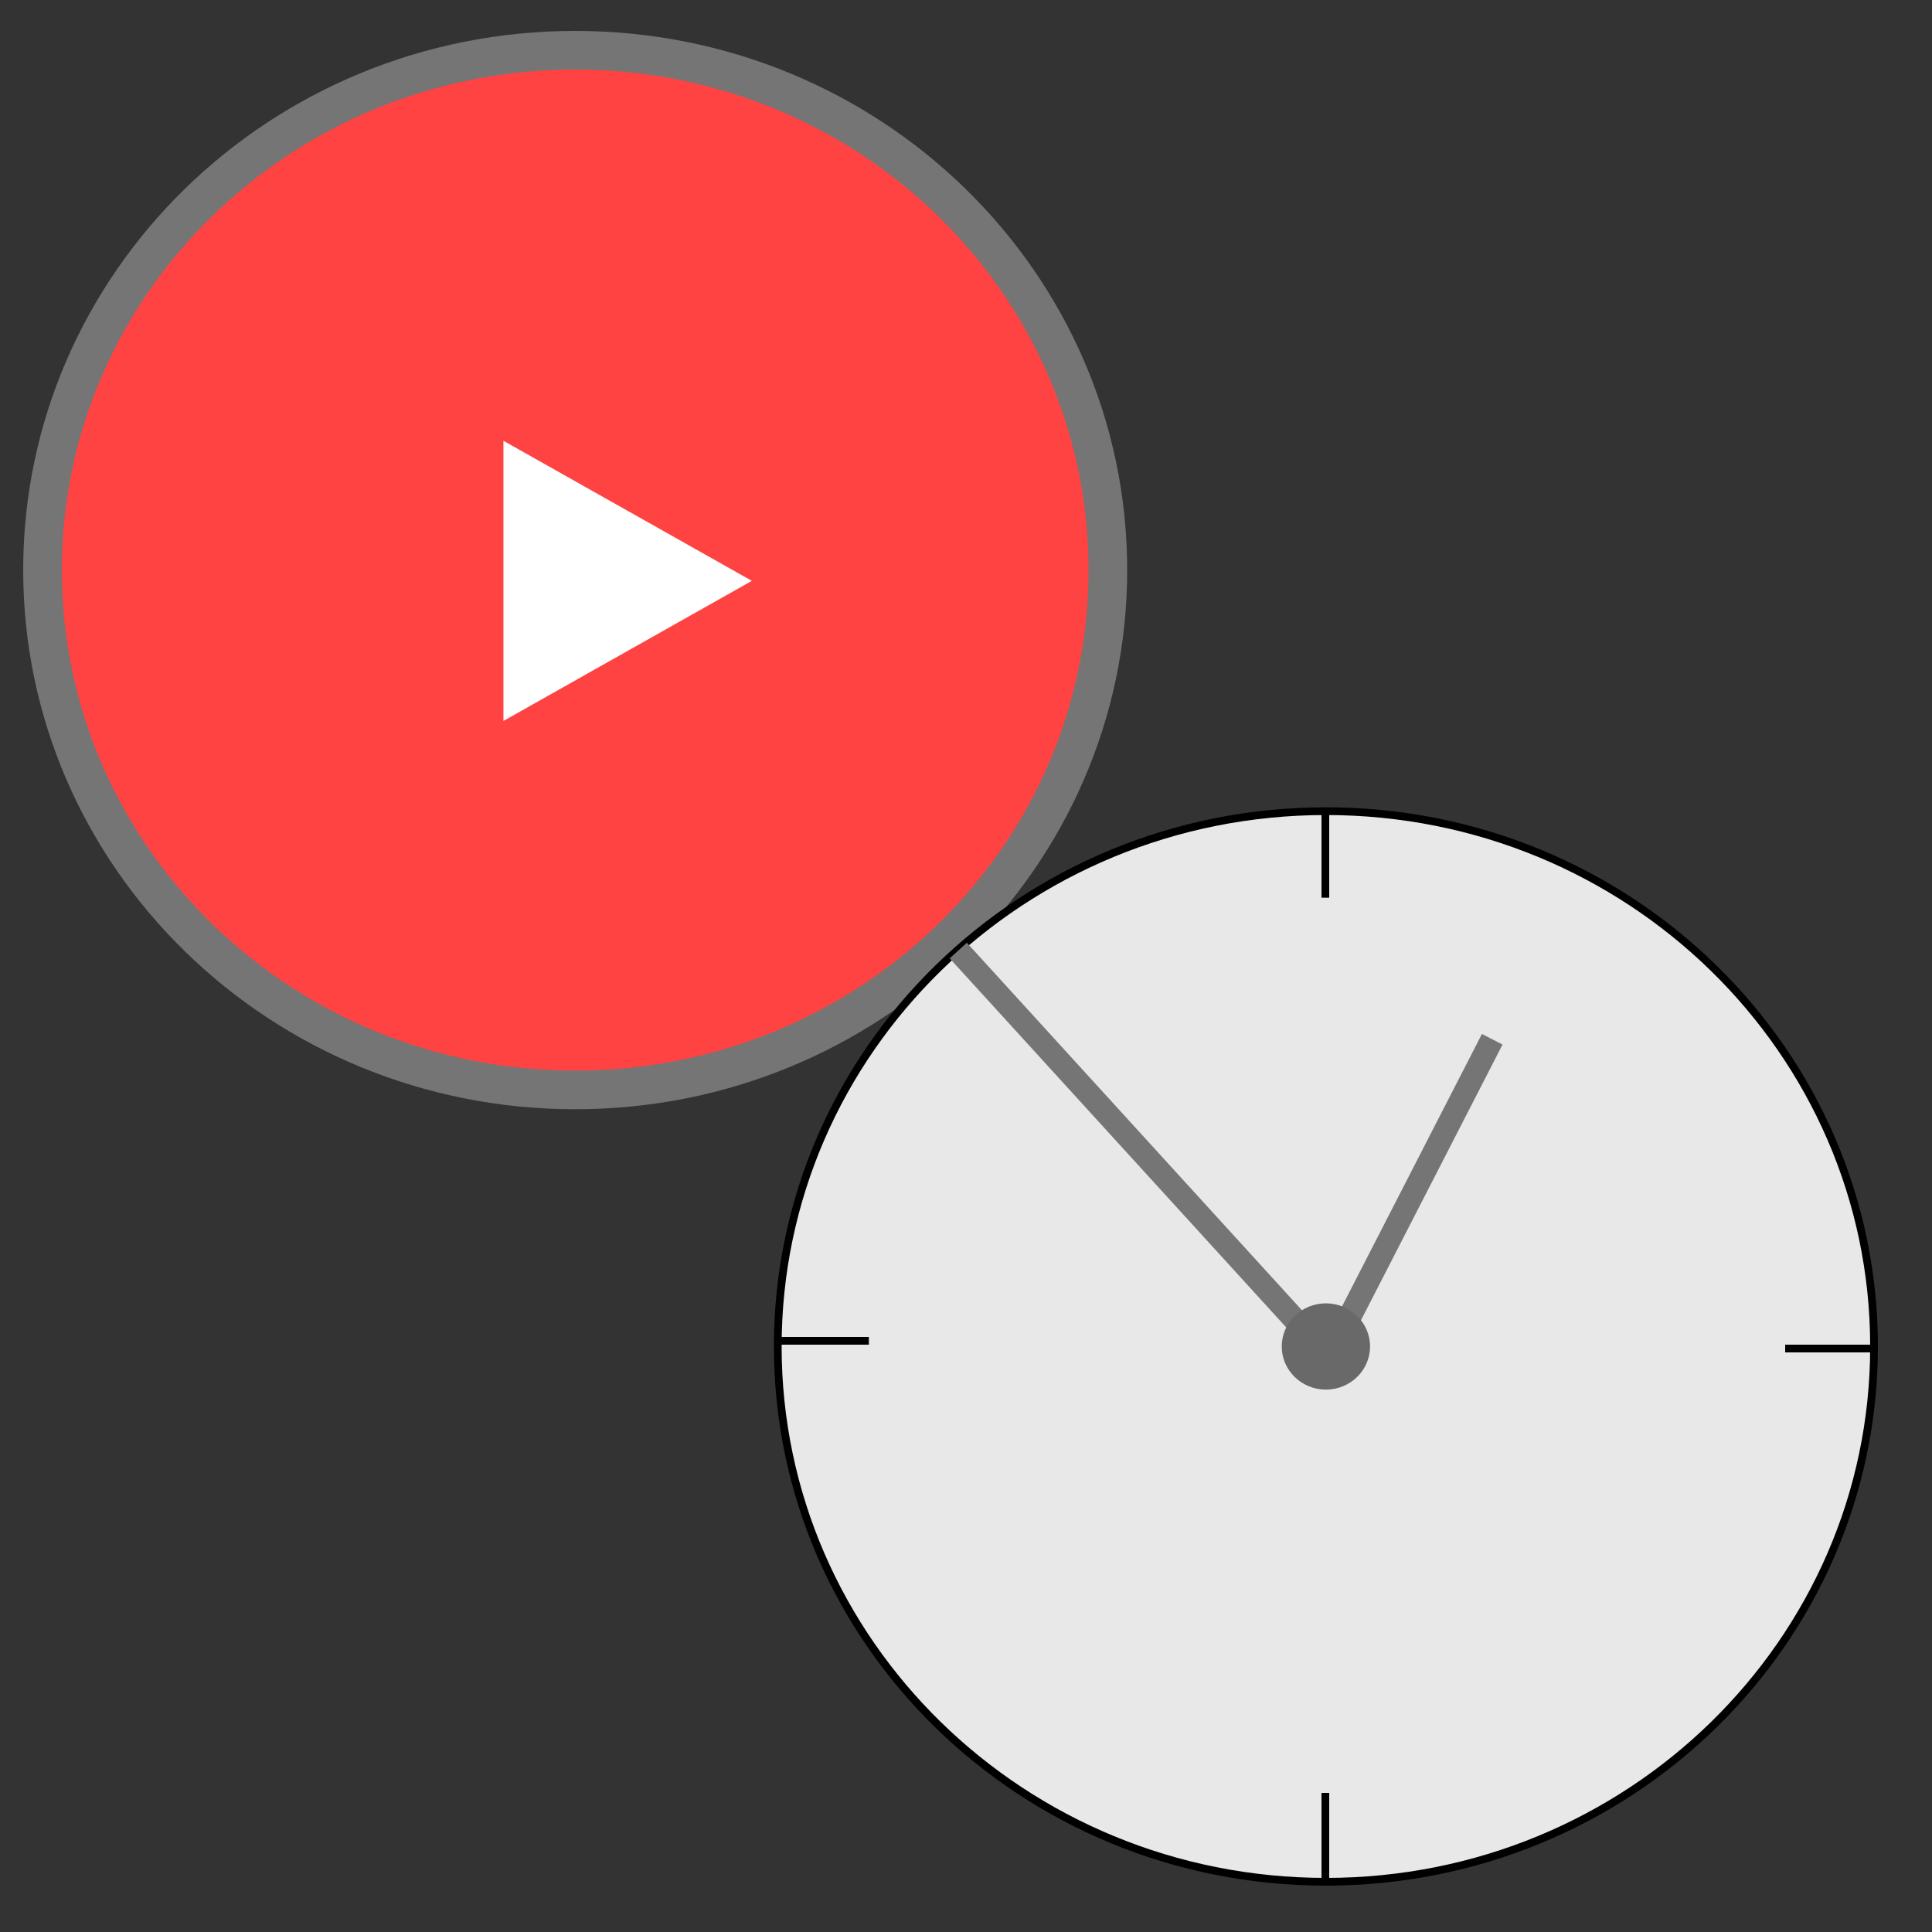 <svg width="250" height="250" viewBox="0 0 250 250" fill="none" xmlns="http://www.w3.org/2000/svg">
<rect x="0" y="0" width="250" height="250" fill="#333333" stroke="none"/>
<path d="M143.357 73.767C143.357 110.863 112.553 141.035 74.429 141.035C36.305 141.035 5.5 110.863 5.5 73.767C5.5 36.672 36.305 6.5 74.429 6.5C112.553 6.5 143.357 36.672 143.357 73.767Z" fill="#FF4242" stroke="#757575" stroke-width="5"/>
<path d="M242.5 174.233C242.5 212.477 210.755 243.5 171.571 243.5C132.387 243.5 100.643 212.477 100.643 174.233C100.643 135.988 132.387 104.965 171.571 104.965C210.755 104.965 242.5 135.988 242.5 174.233Z" fill="#E8E8E8" stroke="black"/>
<path d="M170.714 174.233L124 123" stroke="#757575" stroke-width="3"/>
<line x1="173.666" y1="172.315" x2="193.094" y2="134.478" stroke="#757575" stroke-width="3"/>
<ellipse cx="171.571" cy="174.233" rx="5.714" ry="5.581" fill="#696969"/>
<path d="M97.286 75.163L65.143 93.289V57.037L97.286 75.163Z" fill="white"/>
<line x1="231" y1="174.5" x2="242.429" y2="174.5" stroke="black"/>
<line x1="101" y1="173.5" x2="112.429" y2="173.5" stroke="black"/>
<line x1="171.5" y1="105" x2="171.5" y2="116.163" stroke="black"/>
<line x1="171.5" y1="232" x2="171.5" y2="243.163" stroke="black"/>
</svg>
